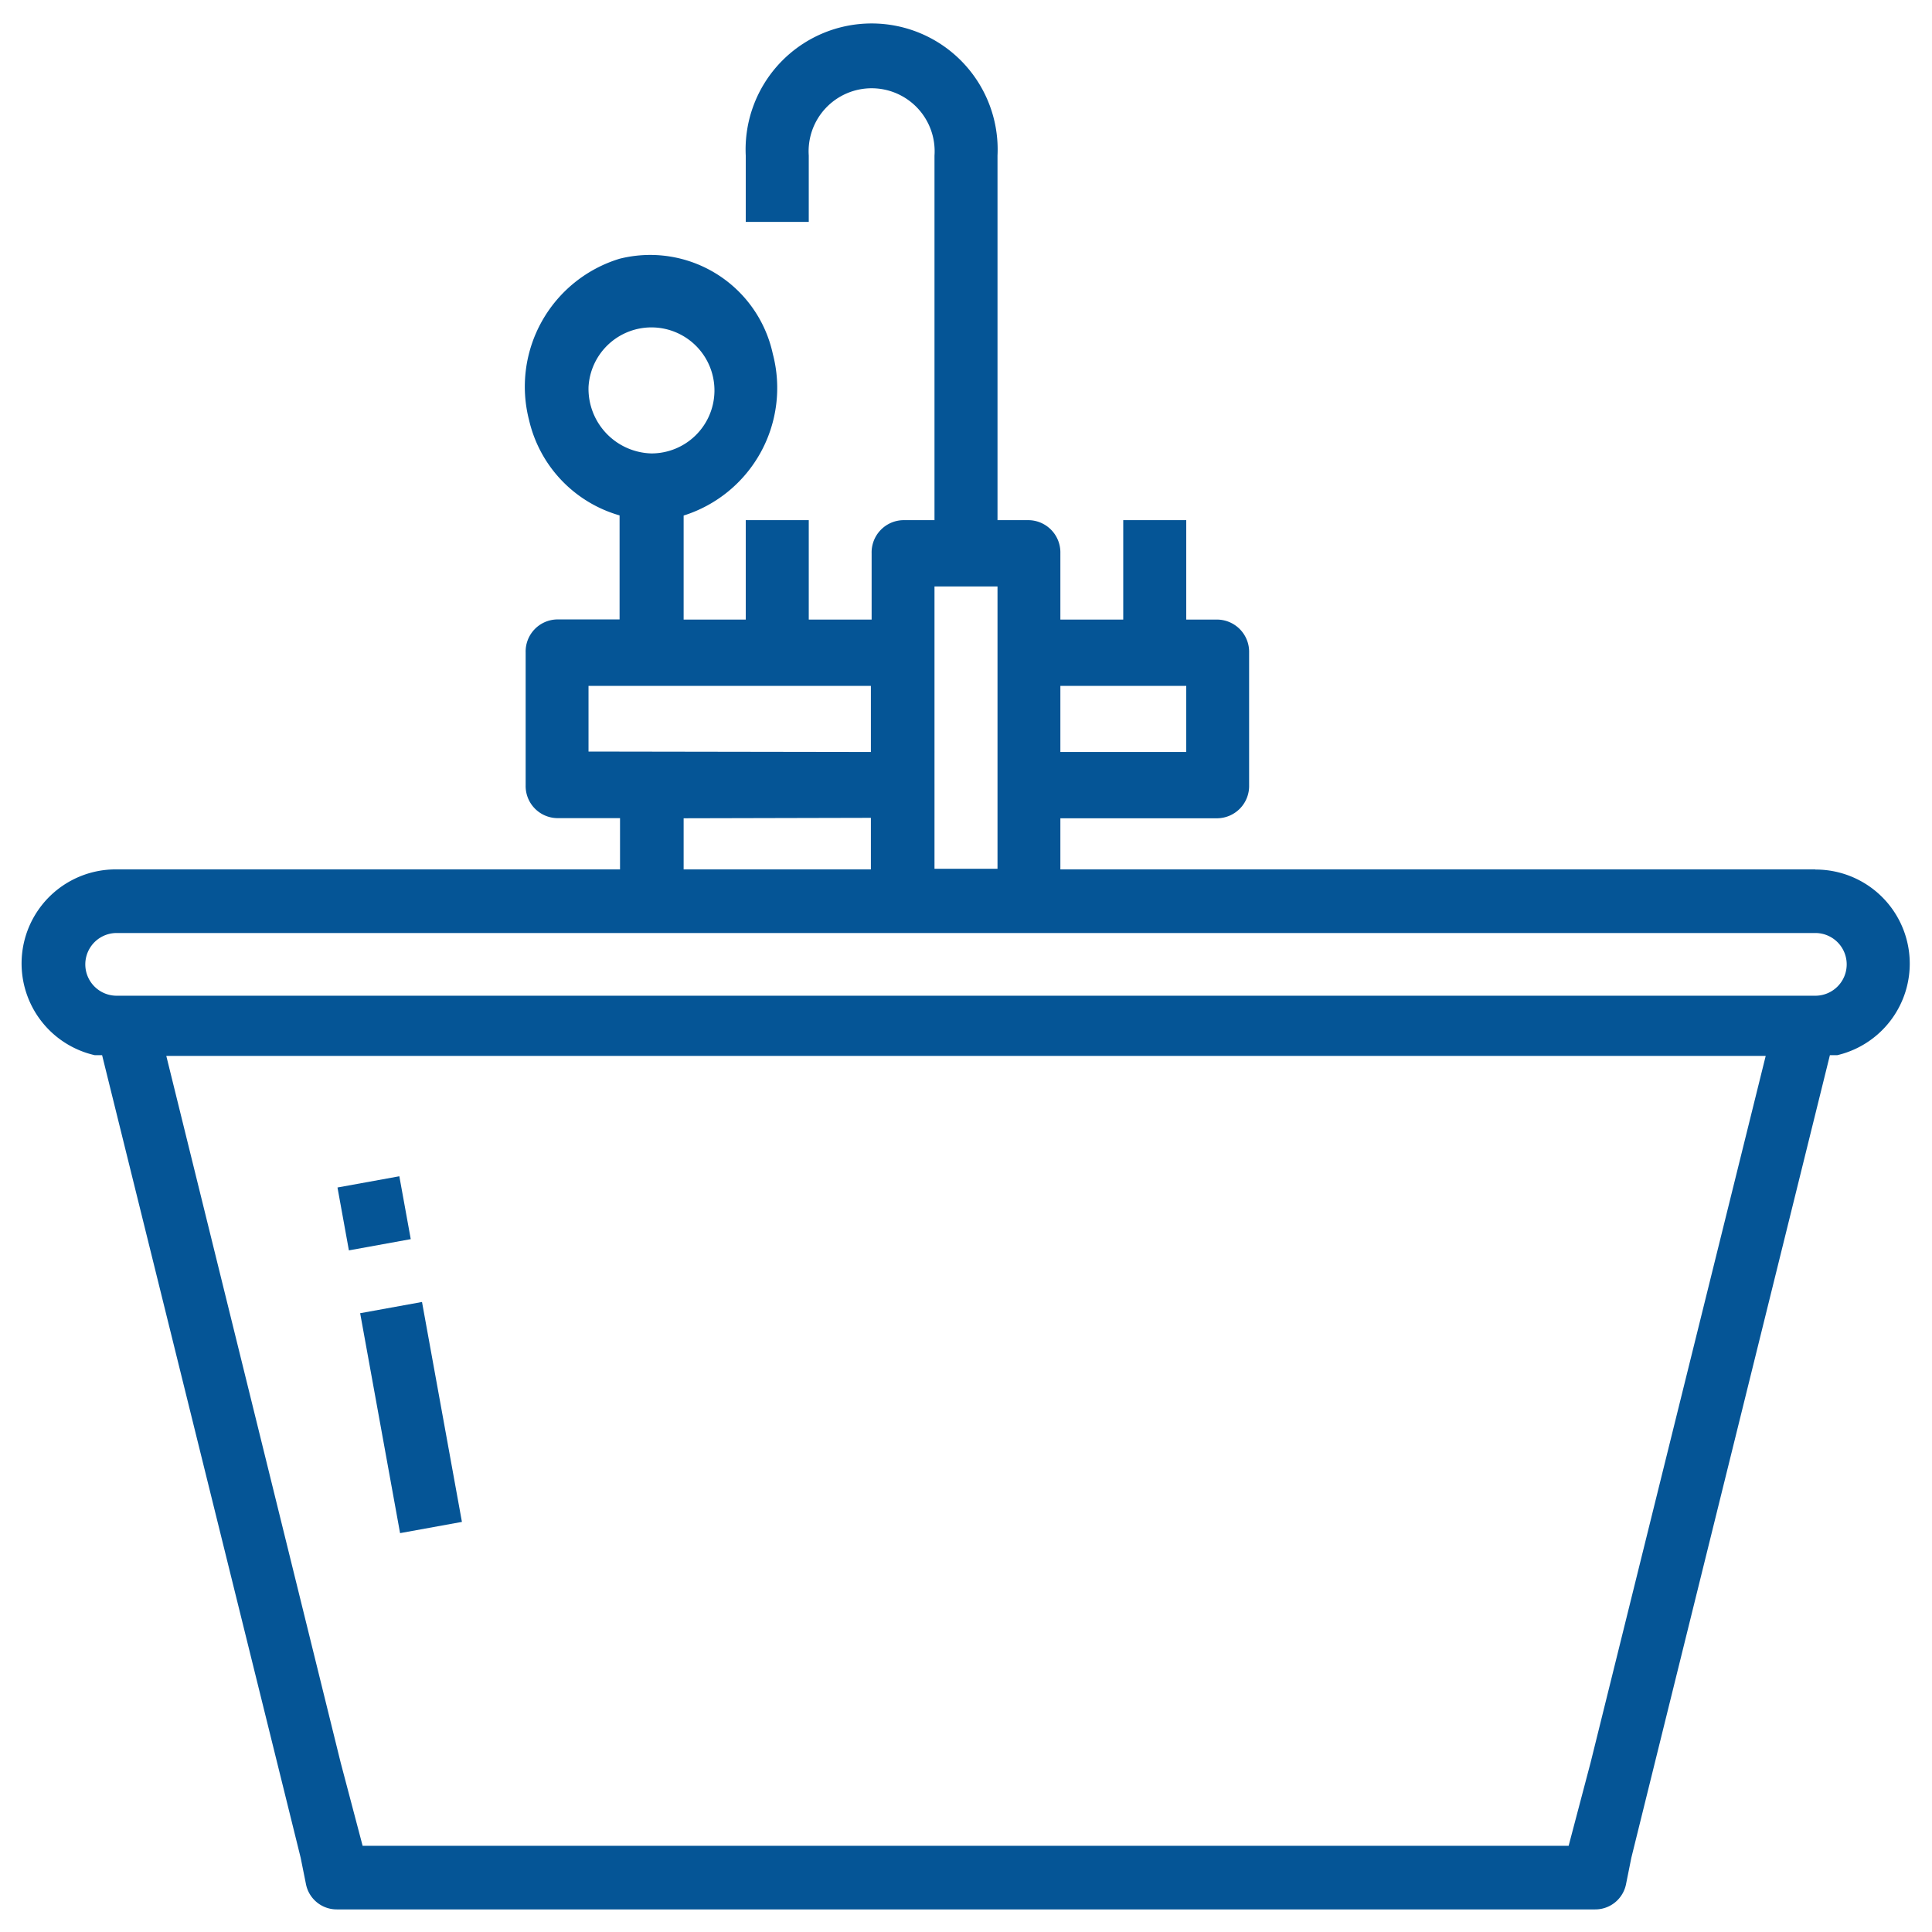<svg id="Layer_1" data-name="Layer 1" xmlns="http://www.w3.org/2000/svg" viewBox="0 0 130 130"><defs><style>.cls-1{fill:#055596;}</style></defs><title>BW-3-mockups</title><rect class="cls-1" x="25.55" y="87.86" width="4.23" height="15.04" transform="translate(-16.6 6.48) rotate(-10.29)"/><rect class="cls-1" x="23.05" y="79.49" width="4.23" height="4.3" transform="translate(-14.17 5.81) rotate(-10.29)"/><path class="cls-1" d="M122.15,58.5H71.35V55.06H81.93a2.17,2.17,0,0,0,2.12-2.22V43.92a2.17,2.17,0,0,0-2.12-2.23H79.82V35H75.58v6.69H71.35V37.23A2.17,2.17,0,0,0,69.23,35H67.12V10.47a8.48,8.48,0,1,0-16.94,0v4.46h4.24V10.47a4.24,4.24,0,1,1,8.46,0V35H60.77a2.17,2.17,0,0,0-2.12,2.23v4.46H54.42V35H50.18v6.69H46v-7A9,9,0,0,0,52,23.81a8.44,8.44,0,0,0-10.31-6.4,9,9,0,0,0-6.09,10.86,8.71,8.71,0,0,0,6.09,6.41v7H37.48a2.16,2.16,0,0,0-2.11,2.23v8.92a2.16,2.16,0,0,0,2.11,2.22h4.24V58.5H7.85A6.33,6.33,0,0,0,6.37,71h.5l13.36,54,.36,1.79a2.11,2.11,0,0,0,2.08,1.69h84.66a2.11,2.11,0,0,0,2.08-1.69l.36-1.79,13.36-54,.5,0a6.33,6.33,0,0,0-1.48-12.49ZM71.35,46.15h8.47V50.6H71.35Zm-8.47,11.9V39.46h4.24v19H62.88Zm-23.28-32a4.24,4.24,0,1,1,4.23,4.46A4.35,4.35,0,0,1,39.6,26.08Zm0,24.52V46.15h19V50.6Zm19,4.46V58.5H46V55.06Zm48.43,63.56-1.48,5.61H24.4l-1.48-5.61L11.19,71.05H118.81ZM122.15,67H7.85a2.11,2.11,0,1,1,0-4.22h114.3a2.11,2.11,0,1,1,0,4.22Z"/></svg>